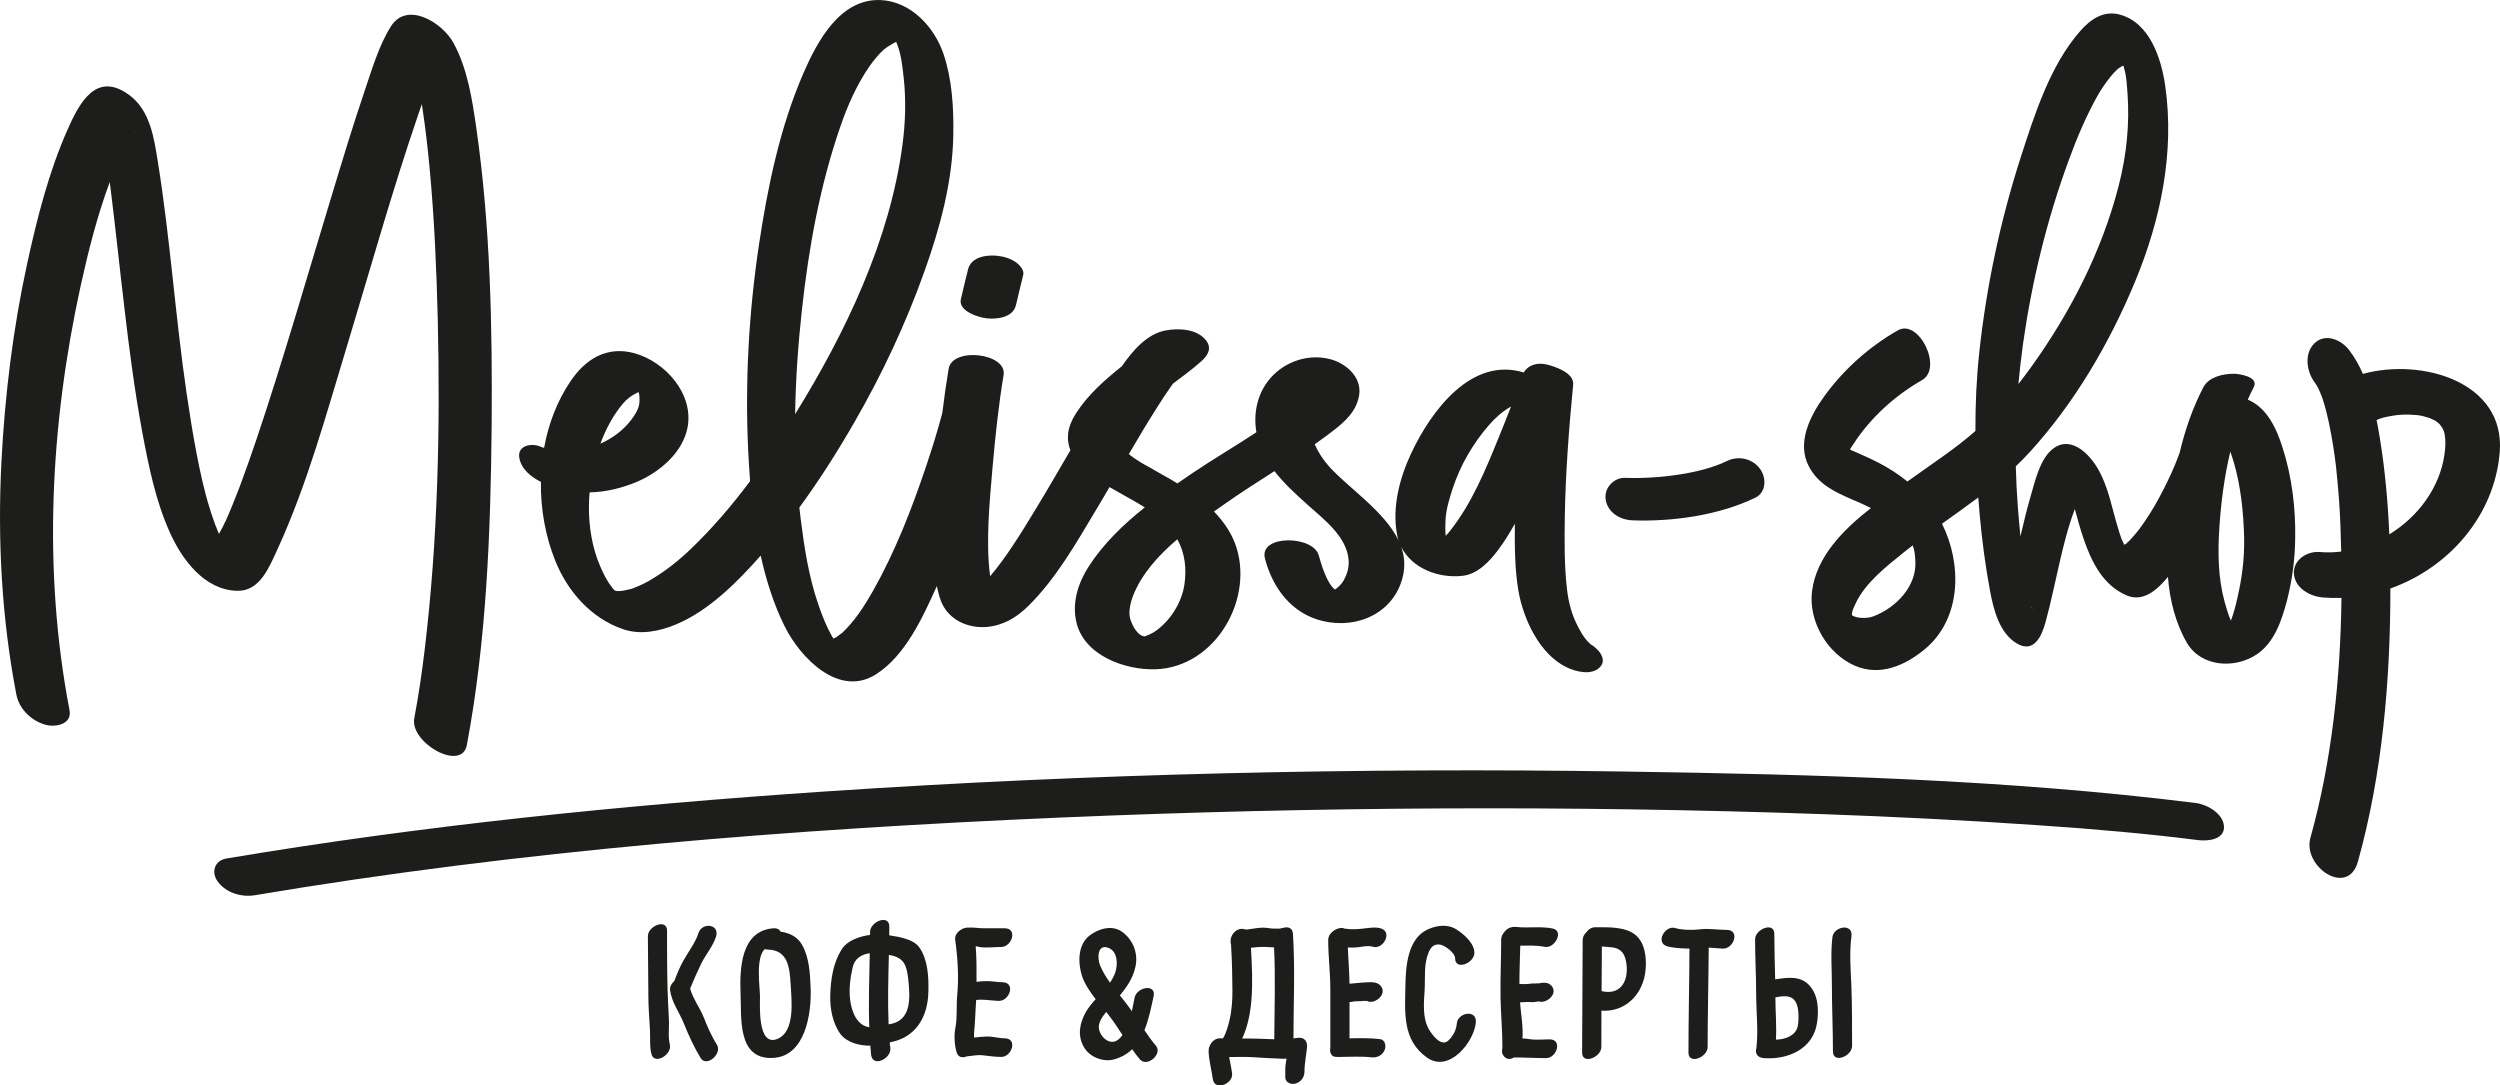 <?xml version="1.0" encoding="UTF-8" standalone="no"?>
<svg
   xmlns:dc="http://purl.org/dc/elements/1.1/"
   xmlns:cc="http://creativecommons.org/ns#"
   xmlns:rdf="http://www.w3.org/1999/02/22-rdf-syntax-ns#"
   xmlns:svg="http://www.w3.org/2000/svg"
   xmlns="http://www.w3.org/2000/svg"
   xml:space="preserve"
   enable-background="new 0 0 960 640"
   viewBox="0 0 180.909 78.547"
   height="78.547"
   width="180.909"
   y="0px"
   x="0px"
   id="Слой_1"
   version="1.1"><defs
     id="defs49" /><g
     transform="translate(-390.724,-271.568)"
     style="fill:#1d1d1b;fill-opacity:1"
     id="g44"><path
       style="clip-rule:evenodd;fill:#1d1d1b;fill-opacity:1;fill-rule:evenodd"
       id="path2"
       d="m 561.713,298.623 c -0.271,-0.622 -0.605,-1.21 -1.007,-1.734 -0.575,-0.743 -1.721,-1.239 -2.503,-0.478 -0.777,0.761 -0.559,2.095 0.053,2.877 0.021,0.035 0.039,0.067 0.069,0.102 0.055,0.092 0.144,0.241 0.175,0.312 0.088,0.194 0.174,0.389 0.245,0.584 0.018,0.042 0.027,0.071 0.04,0.096 0.013,0.035 0.023,0.088 0.051,0.173 0.336,1.058 0.535,2.152 0.719,3.248 0.039,0.265 0.076,0.535 0.117,0.8 0.018,0.138 0.043,0.276 0.053,0.414 0.011,0.081 0.018,0.134 0.025,0.173 0,0.035 0.004,0.084 0.018,0.145 0.078,0.753 0.145,1.507 0.206,2.267 0.094,1.292 0.141,2.584 0.169,3.878 -0.518,0.067 -1.041,0.078 -1.564,0.032 -0.906,-0.071 -1.929,0.573 -1.858,1.575 0.078,1.047 1.154,1.635 2.093,1.716 0.453,0.035 0.901,0.047 1.348,0.032 -0.078,5.838 -0.681,11.744 -2.248,17.359 -0.588,2.091 2.706,4.324 3.436,1.727 1.776,-6.373 2.351,-13.149 2.351,-19.769 4.216,-1.493 7.549,-5.265 7.914,-9.879 0.396,-5.094 -5.67,-6.817 -9.902,-5.65 z m 5.902,5.828 c -0.346,2.43 -1.928,4.522 -3.993,5.785 -0.099,-2.335 -0.309,-4.663 -0.685,-6.97 -0.067,-0.428 -0.148,-0.863 -0.237,-1.306 0.395,-0.173 0.683,-0.227 1.253,-0.322 0.648,-0.113 1.553,-0.078 2.046,0.025 0.182,0.05 0.358,0.102 0.54,0.156 0.013,0.004 0.013,0.004 0.013,0.004 0.111,0.053 0.221,0.102 0.327,0.156 0.041,0.021 0.067,0.042 0.096,0.049 0.018,0.015 0.04,0.032 0.071,0.057 0.078,0.056 0.152,0.12 0.223,0.187 0.012,0.021 0.028,0.039 0.053,0.071 0.187,0.227 0.265,0.421 0.306,0.651 0.086,0.477 0.057,0.98 -0.013,1.457 z" /><path
       style="clip-rule:evenodd;fill:#1d1d1b;fill-opacity:1;fill-rule:evenodd"
       id="path4"
       d="m 410.783,311.358 c 2.186,-4.749 3.579,-9.921 5.097,-14.907 1.67,-5.517 3.227,-11.082 5.092,-16.542 0.096,-0.268 0.182,-0.538 0.276,-0.807 0.018,0.099 0.036,0.198 0.046,0.301 0.219,1.436 0.384,2.887 0.518,4.335 0.341,3.634 0.5,7.286 0.589,10.93 0.188,7.954 0.006,15.965 -0.941,23.874 -0.2,1.677 -0.445,3.348 -0.759,5.007 -0.329,1.758 3.427,3.91 3.806,1.931 1.421,-7.572 1.722,-15.392 1.794,-23.074 0.057,-7.173 -0.085,-14.451 -1.107,-21.56 -0.299,-2.08 -0.635,-4.285 -1.647,-6.16 -0.787,-1.458 -3.356,-3.081 -4.538,-1.206 -0.87,1.383 -1.359,3.085 -1.886,4.629 -0.855,2.515 -1.622,5.056 -2.389,7.593 -1.781,5.859 -3.468,11.755 -5.419,17.565 -0.401,1.178 -0.811,2.36 -1.247,3.524 -0.19,0.481 -0.372,0.955 -0.564,1.423 -0.084,0.213 -0.177,0.424 -0.266,0.636 -0.04,0.099 -0.088,0.195 -0.135,0.298 -0.012,0.042 -0.03,0.067 -0.035,0.095 -0.005,0 -0.012,0.014 -0.018,0.02 -0.146,0.316 -0.299,0.634 -0.481,0.938 -0.008,-0.014 -0.013,-0.025 -0.018,-0.036 -0.094,-0.215 -0.177,-0.438 -0.266,-0.661 -0.199,-0.542 -0.377,-1.093 -0.534,-1.638 -0.083,-0.28 -0.154,-0.566 -0.224,-0.846 -0.028,-0.106 -0.051,-0.205 -0.078,-0.305 0,0 -0.068,-0.279 -0.075,-0.308 -0.164,-0.693 -0.301,-1.384 -0.435,-2.076 -0.281,-1.451 -0.505,-2.913 -0.723,-4.377 -0.805,-5.514 -1.176,-11.097 -2.057,-16.603 -0.278,-1.73 -0.546,-3.751 -2.046,-4.879 -2.447,-1.84 -3.679,0.608 -4.522,2.522 -1.345,3.051 -2.18,6.351 -2.891,9.6 -1.037,4.753 -1.63,9.6 -1.877,14.462 -0.281,5.605 0.023,11.252 1.083,16.765 0.205,1.055 1.07,1.89 2.087,2.187 0.729,0.209 1.962,-0.011 1.762,-1.051 -1.946,-10.116 -1.392,-20.65 0.8,-30.682 0.559,-2.533 1.204,-5.092 2.11,-7.533 0.018,0.184 0.046,0.364 0.071,0.552 0.354,2.845 0.648,5.697 0.989,8.545 0.352,3.022 0.745,6.034 1.299,9.027 0.458,2.434 0.964,4.953 1.987,7.222 0.876,1.96 2.503,4.182 4.879,4.232 1.64,0.042 2.313,-1.713 2.893,-2.962 z m -10.366,-30.211 c 0,0 0.005,-0.004 0.005,-0.011 0.089,-0.045 0.186,-0.053 -0.005,0.011 z" /><path
       style="clip-rule:evenodd;fill:#1d1d1b;fill-opacity:1;fill-rule:evenodd"
       id="path6"
       d="m 429.867,306.44 c -0.03,1.971 0.329,3.945 1.04,5.711 0.883,2.211 2.594,4.151 4.877,4.939 1.291,0.449 2.667,0.163 3.891,-0.35 2.379,-1.009 4.386,-3.039 6.096,-4.968 0.395,1.79 0.946,3.539 1.746,5.145 1.124,2.244 3.91,5.159 6.603,3.443 2.123,-1.356 3.38,-4.122 4.398,-6.384 0.071,0.354 0.159,0.701 0.281,1.037 0.496,1.373 1.93,2.048 3.351,1.921 1.172,-0.106 2.139,-0.683 2.964,-1.494 2.034,-1.999 3.504,-4.603 4.957,-7.03 0.319,-0.527 0.635,-1.065 0.939,-1.596 0.306,0.177 0.607,0.347 0.901,0.513 0.534,0.297 1.104,0.609 1.653,0.959 -1.549,1.232 -2.983,2.615 -4.039,4.246 -0.77,1.182 -1.23,2.6 -0.924,4.002 0.529,2.467 3.546,3.539 5.751,3.464 4.391,-0.149 7.248,-5.255 5.716,-9.179 -0.336,-0.85 -0.873,-1.589 -1.495,-2.237 0.236,-0.173 0.469,-0.336 0.701,-0.495 1.198,-0.846 2.44,-1.635 3.674,-2.427 0.695,0.895 1.558,1.68 2.393,2.43 1.175,1.055 2.852,2.303 2.974,4.013 0.041,0.548 -0.111,1.022 -0.375,1.493 -0.154,0.265 -0.359,0.442 -0.6,0.633 -0.572,-0.367 -1.03,-1.882 -1.179,-2.455 -0.378,-1.479 -4.349,-1.539 -3.901,0.202 0.553,2.144 1.929,3.984 4.163,4.526 2.569,0.622 5.255,-0.623 5.839,-3.315 0.151,-0.719 0.085,-1.394 -0.136,-2.035 0.799,1.56 2.711,2.283 4.451,2.081 1.099,-0.131 1.944,-1.05 2.569,-1.882 0.446,-0.598 0.833,-1.225 1.198,-1.883 -0.011,1.617 -0.011,3.266 0.26,4.862 0.358,2.031 1.517,4.565 3.48,5.52 0.668,0.326 1.837,0.623 2.427,-0.017 0.554,-0.595 -0.163,-1.349 -0.704,-1.659 -0.025,-0.036 -0.238,-0.241 -0.248,-0.252 -0.269,-0.308 -0.464,-0.662 -0.651,-1.022 -0.446,-0.843 -0.683,-1.755 -0.789,-2.693 -0.205,-1.737 -0.181,-3.506 -0.159,-5.244 0.053,-3.209 0.299,-6.379 0.605,-9.568 0.085,-0.856 -1.359,-1.323 -1.94,-1.458 -0.64,-0.148 -1.3,0.022 -1.638,0.584 -3.8,-1.171 -6.723,2.817 -8.138,5.838 -0.835,1.773 -1.401,3.907 -1.03,5.877 0.023,0.153 0.06,0.294 0.107,0.436 -1.02,-2.13 -3.659,-3.815 -5.039,-5.368 -0.418,-0.471 -0.777,-1.016 -1.025,-1.589 0.448,-0.314 0.888,-0.633 1.326,-0.972 0.899,-0.694 1.728,-1.447 1.896,-2.626 0.177,-1.263 -0.953,-2.244 -2.045,-2.544 -1.375,-0.379 -2.85,-0.007 -3.928,0.906 -1.294,1.104 -1.739,2.771 -1.469,4.367 -1.523,1.012 -3.123,1.942 -4.61,2.943 -0.365,0.248 -0.729,0.5 -1.106,0.761 -0.341,-0.213 -0.686,-0.411 -1.041,-0.605 -0.292,-0.17 -0.593,-0.336 -0.888,-0.51 -0.147,-0.077 -0.287,-0.155 -0.433,-0.24 -0.064,-0.039 -0.137,-0.079 -0.207,-0.117 -0.016,-0.015 -0.041,-0.025 -0.081,-0.053 -0.246,-0.145 -0.484,-0.301 -0.706,-0.474 -0.058,-0.039 -0.106,-0.085 -0.158,-0.124 0.652,-1.112 1.304,-2.212 1.994,-3.298 0.38,-0.612 0.775,-1.206 1.192,-1.794 0.699,-0.527 1.405,-1.04 2.058,-1.624 0.458,-0.404 0.787,-0.92 0.357,-1.494 -0.64,-0.856 -2.004,-0.92 -2.956,-0.736 -1.288,0.245 -2.318,1.38 -3.158,2.598 -1.23,0.976 -2.458,2.067 -3.309,3.394 -0.667,1.033 -0.713,1.914 -0.407,2.675 -0.858,1.469 -1.71,2.951 -2.597,4.401 -0.953,1.572 -2.065,3.372 -3.211,4.717 -0.329,-2.487 -0.041,-5.343 0.177,-7.911 0.195,-2.223 0.433,-4.452 0.798,-6.66 0.258,-1.567 -3.714,-2.052 -3.98,-0.432 -0.176,1.051 -0.323,2.113 -0.453,3.175 -0.341,1.316 -0.758,2.625 -1.191,3.917 -1.037,3.081 -2.229,6.142 -3.829,8.976 -0.623,1.097 -1.329,2.19 -2.252,3.058 0.076,-0.079 -0.3,0.222 -0.4,0.286 -0.035,0.018 -0.124,0.06 -0.213,0.099 -0.01,-0.018 -0.021,-0.031 -0.027,-0.053 -0.02,-0.028 -0.043,-0.053 -0.053,-0.075 -0.013,-0.013 -0.031,-0.038 -0.041,-0.074 -0.401,-0.712 -0.7,-1.48 -0.964,-2.25 -0.696,-1.996 -1.023,-4.14 -1.283,-6.221 -0.035,-0.276 -0.064,-0.541 -0.094,-0.807 1.453,-1.988 2.774,-4.068 3.998,-6.199 2,-3.468 3.71,-7.12 5.055,-10.895 1.136,-3.171 2.042,-6.539 2.088,-9.929 0.029,-1.95 -0.088,-3.946 -0.711,-5.803 -0.663,-1.953 -2.364,-3.797 -4.544,-3.896 -2.93,-0.127 -4.587,2.976 -5.586,5.276 -1.709,3.942 -2.592,8.227 -3.227,12.452 -0.734,4.915 -1.01,9.897 -0.777,14.858 0.037,0.732 0.083,1.476 0.137,2.226 -1.288,1.726 -2.693,3.372 -4.246,4.869 -0.921,0.888 -1.934,1.691 -3.045,2.332 -0.423,0.244 -0.881,0.449 -1.351,0.615 0.088,-0.042 -0.388,0.089 -0.484,0.099 -0.323,0.06 -0.445,0.045 -0.605,0.021 -0.236,-0.149 -0.035,0.018 -0.216,-0.198 -0.401,-0.485 -0.665,-1.033 -0.913,-1.613 -0.571,-1.323 -0.818,-2.866 -0.8,-4.303 0,-0.333 0.018,-0.662 0.048,-1.008 1.18,-0.026 2.369,-0.312 3.48,-0.79 1.605,-0.697 3.25,-2.091 3.604,-3.889 0.476,-2.449 -1.612,-4.77 -3.832,-5.389 -1.988,-0.548 -3.541,0.403 -4.633,2.024 -0.977,1.44 -1.6,3.1 -1.913,4.823 -0.104,-0.032 -0.211,-0.064 -0.304,-0.106 -0.653,-0.266 -1.651,-0.043 -1.488,0.835 0.146,0.817 0.846,1.37 1.562,1.734 z m 75.893,11.712 0.003,0.003 c -0.01,-0.014 -0.028,-0.021 -0.047,-0.035 0.012,0.011 0.029,0.018 0.044,0.032 z m -10.434,-8.917 c 0.031,-0.797 0.285,-1.6 0.531,-2.356 0.552,-1.657 1.447,-3.203 2.592,-4.526 0.464,-0.531 0.988,-1.016 1.612,-1.363 h 0.005 c -0.283,0.715 -0.557,1.437 -0.853,2.144 -0.955,2.357 -1.975,4.862 -3.573,6.868 -0.092,0.12 -0.195,0.229 -0.301,0.34 -0.04,-0.371 -0.028,-0.743 -0.013,-1.107 z m -19.406,1.355 c 0.552,1.005 0.693,2.144 0.5,3.359 -0.159,0.955 -0.66,1.917 -1.323,2.622 -0.27,0.29 -0.593,0.58 -0.934,0.778 -0.183,0.106 -0.377,0.184 -0.579,0.265 0,0 -0.051,0 -0.091,0 -0.506,-0.11 -0.848,-0.817 -0.988,-1.281 -0.146,-0.506 0.052,-1.253 0.206,-1.642 0.622,-1.592 1.84,-2.933 3.209,-4.101 z m -27.161,-16.655 c 0.487,-4.448 1.299,-8.927 2.762,-13.17 0.529,-1.539 1.188,-3.046 2.118,-4.395 0.288,-0.421 0.77,-0.987 1.056,-1.228 0.195,-0.159 0.409,-0.291 0.63,-0.414 0.164,-0.092 0.21,-0.117 0.247,-0.134 0.359,0.81 0.452,1.748 0.547,2.614 0.177,1.614 0.124,3.231 -0.089,4.838 -0.911,6.886 -4.11,13.584 -7.767,19.489 0.036,-2.54 0.219,-5.084 0.496,-7.6 z m -12.983,6.868 c 0.299,-0.361 0.648,-0.622 1.071,-0.821 0.04,-0.014 0.069,-0.025 0.099,-0.035 0.06,0.269 0.071,0.531 0.043,0.8 -0.06,0.463 -0.318,0.845 -0.596,1.214 -0.552,0.729 -1.338,1.32 -2.221,1.712 0.387,-1.054 0.916,-2.042 1.604,-2.87 z" /><path
       style="clip-rule:evenodd;fill:#1d1d1b;fill-opacity:1;fill-rule:evenodd"
       id="path8"
       d="m 462.122,294.604 c 0.769,0.085 1.916,-0.067 2.121,-0.962 0.177,-0.722 0.336,-1.447 0.524,-2.173 0.096,-0.343 -0.253,-0.715 -0.488,-0.895 -0.4,-0.294 -0.892,-0.443 -1.375,-0.495 -0.782,-0.088 -1.881,0.071 -2.123,0.955 -0.187,0.722 -0.347,1.454 -0.524,2.18 -0.205,0.877 1.293,1.326 1.865,1.39 z" /><path
       style="clip-rule:evenodd;fill:#1d1d1b;fill-opacity:1;fill-rule:evenodd"
       id="path10"
       d="m 508.845,309.221 c 2.895,0.11 6.292,-0.365 8.92,-1.649 0.803,-0.4 0.786,-1.496 0.29,-2.116 -0.573,-0.733 -1.56,-0.923 -2.381,-0.52 -1.886,0.923 -5.024,1.295 -7.328,1.21 -0.848,-0.035 -1.566,0.746 -1.429,1.585 0.159,0.941 1.05,1.458 1.928,1.49 z" /><path
       style="clip-rule:evenodd;fill:#1d1d1b;fill-opacity:1;fill-rule:evenodd"
       id="path12"
       d="m 555.897,303.956 c -0.429,-1.369 -1.123,-2.891 -2.517,-3.468 0.142,-0.315 0.283,-0.616 0.435,-0.913 0.389,-0.746 -1.068,-0.962 -1.458,-0.962 -0.77,0.003 -1.794,0.23 -2.187,0.972 -0.77,1.48 -1.331,3.093 -1.723,4.76 -0.104,0.276 -0.211,0.551 -0.322,0.832 -0.36,0.87 -0.775,1.702 -1.224,2.532 -0.388,0.708 -0.817,1.387 -1.286,2.035 -0.212,0.29 -0.437,0.559 -0.676,0.818 -0.101,0.11 -0.21,0.216 -0.317,0.311 -0.049,0.042 -0.067,0.057 -0.071,0.071 -0.007,-0.007 -0.025,0 -0.113,0.035 -0.064,-0.124 -0.118,-0.255 -0.18,-0.385 -0.008,-0.028 -0.02,-0.05 -0.032,-0.068 -0.005,-0.018 -0.01,-0.042 -0.018,-0.067 -0.081,-0.223 -0.152,-0.449 -0.216,-0.676 -0.432,-1.391 -0.683,-2.905 -1.394,-4.183 -0.671,-1.221 -2.118,-2.661 -3.457,-1.437 -0.818,0.75 -1.154,2.212 -1.447,3.224 -0.294,0.987 -0.528,1.989 -0.765,2.996 -0.069,-0.689 -0.124,-1.369 -0.181,-2.048 -0.078,-1.015 -0.131,-2.021 -0.154,-3.022 0.359,-0.343 0.706,-0.697 1.042,-1.065 3.222,-3.546 5.736,-7.845 7.57,-12.254 1.858,-4.465 2.893,-9.36 2.204,-14.193 -0.281,-1.992 -1.123,-4.618 -3.328,-5.187 -1.164,-0.294 -2.091,0.364 -2.82,1.192 -2.187,2.481 -3.323,6.086 -4.317,9.164 -1.463,4.541 -2.468,9.274 -2.986,14.02 -0.211,1.925 -0.294,3.843 -0.287,5.76 -0.018,0.011 -0.03,0.028 -0.043,0.043 -1.405,1.235 -2.987,2.261 -4.504,3.354 -0.122,0.085 -0.251,0.177 -0.375,0.265 -0.642,-0.523 -1.341,-0.969 -2.087,-1.359 -0.575,-0.297 -1.164,-0.552 -1.763,-0.818 -0.106,-0.042 -0.205,-0.088 -0.308,-0.13 0.088,-0.163 0.194,-0.323 0.301,-0.478 1.222,-1.861 2.979,-3.446 4.908,-4.547 1.546,-0.874 -0.228,-4.462 -1.734,-3.609 -2.073,1.175 -3.92,2.828 -5.325,4.763 -1.028,1.422 -2.035,3.382 -1.111,5.109 0.682,1.27 1.828,1.805 3.085,2.357 0.671,0.287 0.835,0.357 1.389,0.63 0.003,0.004 0.003,0.004 0.003,0.004 -2.038,1.596 -3.932,3.531 -4.255,5.983 -0.295,2.183 1.094,4.561 3.1,5.428 1.816,0.782 3.627,-0.014 5.05,-1.193 2.657,-2.197 2.721,-6.135 1.252,-9.087 0.881,-0.63 1.764,-1.255 2.622,-1.896 0.036,0.418 0.069,0.846 0.106,1.274 0.169,1.854 0.41,3.687 0.752,5.516 0.253,1.334 0.665,2.987 1.897,3.751 1.301,0.796 1.852,-0.563 2.123,-1.553 0.388,-1.422 0.676,-2.859 1.01,-4.293 0.299,-1.288 0.614,-2.576 1.1,-3.86 0.2,0.732 0.395,1.454 0.641,2.169 0.575,1.673 1.396,3.344 3.098,4.076 1.217,0.531 2.26,-0.431 2.999,-1.334 0.129,1.673 0.547,3.358 1.392,4.802 1.037,1.727 3.482,1.868 5.058,0.789 1.258,-0.86 1.775,-2.431 2.153,-3.835 0.375,-1.454 0.587,-2.976 0.604,-4.487 0.045,-2.223 -0.231,-4.502 -0.913,-6.628 z m -18.778,-7.523 c 0.64,-4.515 1.733,-8.991 3.31,-13.28 0.592,-1.632 1.28,-3.238 2.133,-4.752 0.213,-0.361 0.57,-0.899 0.906,-1.306 0.148,-0.184 0.312,-0.361 0.486,-0.516 0.012,-0.018 0.065,-0.057 0.106,-0.089 0.078,-0.05 0.154,-0.095 0.228,-0.135 0.037,-0.018 0.067,-0.028 0.089,-0.042 0.042,0.127 0.071,0.258 0.108,0.385 0.129,0.527 0.151,1.093 0.194,1.628 0.162,2.247 -0.077,4.493 -0.635,6.666 -1.205,4.724 -3.51,9.207 -6.344,13.145 -0.301,0.411 -0.6,0.821 -0.917,1.224 0.09,-0.964 0.2,-1.947 0.336,-2.928 z m -10.836,19.738 c -0.475,0.18 -1.265,0.142 -1.557,-0.096 0.022,-0.315 0.084,-0.421 0.276,-0.834 0.693,-1.503 2.268,-2.721 3.535,-3.74 0.198,-0.159 0.398,-0.315 0.599,-0.471 0.147,0.439 0.147,0.563 0.187,1.083 0.14,1.863 -1.405,3.442 -3.04,4.058 z m 11.447,-0.694 c 0.134,0.201 0.085,0.159 0.012,0.053 -0.005,-0.021 -0.012,-0.035 -0.012,-0.053 z m 0.024,0.092 c 0.182,0.403 0.06,0.152 0,0 z m 6.638,-4.554 c -0.024,-0.014 -0.065,-0.021 -0.106,-0.039 0.052,0.018 0.089,0.026 0.117,0.028 -0.005,0.004 -0.011,0.004 -0.011,0.011 z m 8.365,3.231 c -0.147,0.715 -0.318,1.511 -0.6,2.233 -0.187,-0.431 -0.323,-0.892 -0.447,-1.338 -0.48,-1.751 -0.506,-3.581 -0.385,-5.385 0.117,-1.815 0.357,-3.69 0.793,-5.509 0.089,0.241 0.159,0.496 0.241,0.733 0.523,1.787 0.713,3.673 0.76,5.53 0.02,1.266 -0.107,2.493 -0.362,3.736 z" /><path
       style="clip-rule:evenodd;fill:#1d1d1b;fill-opacity:1;fill-rule:evenodd"
       id="path14"
       d="m 549.643,329.68 c -13.688,-1.716 -27.6,-2.073 -41.38,-2.282 -19.297,-0.29 -38.622,0.152 -57.877,1.447 -14.48,0.976 -28.962,2.438 -43.284,4.848 -0.881,0.149 -1.116,1.034 -0.6,1.698 0.6,0.792 1.706,1.118 2.663,0.959 19.267,-3.248 38.815,-4.784 58.322,-5.622 18.386,-0.786 36.814,-0.892 55.204,-0.244 5.173,0.187 10.348,0.443 15.515,0.8 2.347,0.16 3.878,0.279 6.097,0.481 1.84,0.17 3.678,0.368 5.509,0.598 0.688,0.085 1.904,-0.035 1.847,-1.005 -0.06,-0.92 -1.213,-1.575 -2.016,-1.678 z" /><path
       style="clip-rule:evenodd;fill:#1d1d1b;fill-opacity:1;fill-rule:evenodd"
       id="path16"
       d="m 439.128,345.341 c -0.035,-0.69 -0.07,-1.376 -0.094,-2.07 -0.04,-1.451 -0.04,-2.908 -0.04,-4.359 0,-0.895 -1.387,-0.346 -1.387,0.403 0,1.455 0.035,2.909 0.035,4.363 0,0.803 0.076,1.61 0.115,2.413 0.037,0.577 -0.039,1.21 0.111,1.766 0.225,0.8 1.524,0.015 1.325,-0.722 -0.14,-0.505 -0.03,-1.256 -0.065,-1.794 z" /><path
       style="clip-rule:evenodd;fill:#1d1d1b;fill-opacity:1;fill-rule:evenodd"
       id="path18"
       d="m 441.644,345.179 c -0.264,-0.666 -0.795,-1.37 -0.982,-2.078 0.012,-0.018 0.018,-0.039 0.03,-0.063 0.236,-0.581 0.494,-1.154 0.765,-1.717 0.317,-0.665 0.847,-1.249 1.076,-1.957 0.301,-0.945 -1.005,-1.072 -1.263,-0.283 -0.219,0.69 -0.719,1.337 -1.07,1.963 -0.275,0.467 -0.481,0.991 -0.681,1.508 -0.019,0.018 -0.031,0.039 -0.042,0.053 -0.177,0.156 -0.288,0.371 -0.264,0.612 0.112,0.885 0.683,1.617 1.005,2.431 0.334,0.839 0.759,1.758 1.216,2.498 0.43,0.661 1.583,-0.326 1.159,-0.997 -0.368,-0.573 -0.702,-1.333 -0.949,-1.97 z" /><path
       style="clip-rule:evenodd;fill:#1d1d1b;fill-opacity:1;fill-rule:evenodd"
       id="path20"
       d="m 448.764,339.938 c -0.348,-0.612 -0.936,-0.86 -1.564,-0.955 -0.066,-0.152 -0.23,-0.255 -0.501,-0.241 -2.376,0.166 -2.455,2.951 -2.386,4.717 0.076,1.727 -0.26,4.773 2.315,4.667 2.383,-0.092 2.817,-3.227 2.759,-4.996 -0.041,-1.069 -0.088,-2.244 -0.623,-3.192 z m -1.817,6.822 c -1.405,0.534 -1.227,-2.431 -1.227,-3.071 0,-0.641 -0.336,-2.838 0.35,-3.443 0.065,0.025 0.131,0.039 0.219,0.039 1.48,0.028 1.58,1.344 1.651,2.555 0.06,1.093 0.354,3.403 -0.993,3.92 z" /><path
       style="clip-rule:evenodd;fill:#1d1d1b;fill-opacity:1;fill-rule:evenodd"
       id="path22"
       d="m 456.053,339.443 c -0.264,-0.078 -0.534,-0.117 -0.81,-0.163 -0.012,-0.003 -0.089,-0.021 -0.171,-0.028 0.005,-0.22 0.005,-0.439 0.005,-0.644 0,-0.903 -1.392,-0.354 -1.392,0.399 0,0.067 0,0.142 0,0.213 -0.772,0.106 -1.64,0.411 -2.022,1.001 -0.651,0.998 -0.818,2.18 -0.859,3.351 -0.03,0.959 0.17,2.063 0.752,2.841 0.46,0.587 1.354,0.839 2.146,0.821 0.017,0.219 0.037,0.439 0.058,0.655 0.101,0.924 1.394,0.326 1.394,-0.407 v -0.075 c 0,-0.064 -0.012,-0.12 -0.029,-0.173 -0.006,-0.082 -0.011,-0.163 -0.016,-0.237 1.839,-0.325 2.761,-1.776 2.797,-3.683 0.025,-1.051 -0.036,-2.282 -0.642,-3.17 -0.268,-0.397 -0.768,-0.581 -1.211,-0.701 z m -2.425,6.461 c -0.895,-0.13 -1.284,-1.121 -1.39,-2.017 -0.086,-0.789 0.012,-1.549 0.189,-2.317 0.141,-0.658 0.653,-0.941 1.235,-1.023 -0.03,1.776 -0.099,3.577 -0.034,5.357 z m 1.398,-0.212 c -0.071,-1.66 -0.018,-3.351 0.018,-5.018 0.033,0.004 0.076,0.011 0.111,0.015 1,0.184 1.182,0.778 1.286,1.688 0.159,1.397 0.265,3.106 -1.415,3.315 z" /><path
       style="clip-rule:evenodd;fill:#1d1d1b;fill-opacity:1;fill-rule:evenodd"
       id="path24"
       d="m 463.175,340.094 c 0.777,0 1.21,-1.352 0.253,-1.352 h -1.495 c -0.393,0 -0.746,-0.074 -1.134,-0.05 -0.094,-0.006 -0.193,0.007 -0.294,0.042 -0.006,0 -0.011,0 -0.011,0 -0.073,0.018 -0.138,0.05 -0.195,0.089 -0.005,0.004 -0.02,0.007 -0.02,0.01 -0.01,0.004 -0.023,0.007 -0.028,0.018 -0.01,0.007 -0.028,0.021 -0.041,0.028 -0.235,0.159 -0.407,0.414 -0.364,0.704 0.182,1.288 0.271,2.707 0.145,4.002 -0.076,0.779 0.019,1.607 -0.133,2.375 -0.106,0.517 -0.066,1.277 0.099,1.78 0.117,0.354 0.435,0.396 0.734,0.268 0.377,-0.028 0.758,-0.12 1.123,-0.078 0.453,0.046 0.899,0.12 1.359,0.12 0.777,0.011 1.21,-1.341 0.253,-1.348 -0.448,0 -0.9,-0.152 -1.353,-0.127 -0.289,0.014 -0.575,0.043 -0.863,0.074 -0.018,-0.372 0.051,-0.778 0.063,-1.125 0.018,-0.524 0.065,-1.062 0.088,-1.593 0.53,-0.071 1.076,0.047 1.6,0.064 0.007,0 0.013,0 0.013,0 h 0.04 c 0.783,0 1.218,-1.335 0.254,-1.348 -0.4,-0.004 -0.802,-0.096 -1.212,-0.082 -0.21,0.007 -0.446,0.018 -0.668,0.05 0.005,-0.863 0.01,-1.723 -0.061,-2.576 0.088,0.014 0.182,0.035 0.294,0.06 0.482,0.076 1.053,-0.005 1.554,-0.005 z" /><path
       style="clip-rule:evenodd;fill:#1d1d1b;fill-opacity:1;fill-rule:evenodd"
       id="path26"
       d="m 473.539,346.116 c 0.318,-0.775 0.488,-1.653 0.663,-2.445 0.214,-0.934 -1.197,-0.687 -1.369,0.07 -0.069,0.319 -0.128,0.665 -0.205,1.008 -0.016,-0.028 -0.041,-0.063 -0.059,-0.092 -0.246,-0.364 -0.527,-0.708 -0.806,-1.054 0.501,-0.616 0.943,-1.245 1.125,-2.074 0.221,-0.983 -0.182,-1.985 -0.994,-2.551 -0.734,-0.502 -1.693,-0.194 -2.321,0.287 -0.872,0.672 -0.848,1.967 -0.561,2.898 0.2,0.619 0.583,1.174 0.999,1.708 -0.27,0.301 -0.523,0.605 -0.715,0.934 -0.449,0.807 -0.617,1.695 -0.141,2.53 0.403,0.715 1.364,1.101 2.154,0.903 0.556,-0.145 0.991,-0.403 1.341,-0.746 0.177,0.258 0.359,0.496 0.56,0.736 0.523,0.605 1.675,-0.396 1.151,-1.001 -0.304,-0.357 -0.569,-0.732 -0.822,-1.111 z m -2.544,-5.93 c 0.617,0.286 0.617,1.199 0.441,1.733 -0.089,0.269 -0.225,0.513 -0.388,0.758 -0.276,-0.389 -0.529,-0.796 -0.713,-1.235 -0.225,-0.531 -0.211,-1.652 0.66,-1.256 z m 0.704,6.564 c -0.595,0.552 -1.323,-0.092 -1.445,-0.697 -0.094,-0.429 0.206,-0.878 0.518,-1.256 0.085,0.113 0.173,0.219 0.258,0.329 0.334,0.435 0.628,0.892 0.92,1.341 -0.068,0.102 -0.15,0.194 -0.251,0.283 z" /><path
       style="clip-rule:evenodd;fill:#1d1d1b;fill-opacity:1;fill-rule:evenodd"
       id="path28"
       d="m 484.757,346.665 h -0.007 -0.033 c -0.142,0.007 -0.265,0.028 -0.394,0.046 0.004,-2.513 0.122,-5.064 -0.036,-7.573 -0.029,-0.439 -0.37,-0.527 -0.707,-0.428 -0.074,0.007 -0.147,0.025 -0.216,0.053 -0.301,0.014 -0.596,0.007 -0.896,-0.039 -0.516,-0.085 -1.057,0.061 -1.58,0.117 -0.083,-0.039 -0.171,-0.056 -0.277,-0.056 h -0.035 c -0.476,0 -0.828,0.509 -0.8,0.899 -0.007,0.081 0.007,0.155 0.03,0.233 0.069,1.083 0.094,2.187 0.101,3.28 0.005,0.761 -0.042,1.49 -0.219,2.226 -0.077,0.325 -0.247,0.966 -0.471,1.288 -0.071,-0.003 -0.14,-0.003 -0.211,-0.007 -0.354,-0.007 -0.635,0.265 -0.747,0.566 -0.053,0.109 -0.076,0.23 -0.076,0.354 0.016,0.686 0.216,1.355 0.305,2.027 0.124,0.895 1.495,0.35 1.394,-0.407 -0.048,-0.396 -0.142,-0.786 -0.213,-1.185 0.654,-0.008 1.306,-0.026 1.953,0.025 0.524,0.035 1.046,0.064 1.569,0.084 0.205,0.007 0.424,0.029 0.634,0.007 -0.017,0.071 -0.022,0.135 -0.035,0.195 -0.081,0.385 -0.058,0.775 -0.058,1.161 0,0.389 0.435,0.538 0.745,0.446 0.382,-0.11 0.642,-0.453 0.642,-0.842 0,-0.626 0.136,-1.203 0.188,-1.819 0.019,-0.245 -0.059,-0.439 -0.216,-0.552 -0.081,-0.06 -0.192,-0.099 -0.334,-0.099 z m -1.822,0.11 c -0.354,-0.021 -0.699,-0.025 -1.053,-0.039 -0.429,-0.018 -0.848,-0.018 -1.27,-0.018 0.418,-0.875 0.6,-1.929 0.671,-2.803 0.099,-1.231 0.04,-2.519 -0.037,-3.765 0.354,-0.039 0.708,-0.074 1.065,-0.056 0.202,0.011 0.407,0.021 0.607,0.028 0.111,2.201 0.028,4.444 0.017,6.653 z" /><path
       style="clip-rule:evenodd;fill:#1d1d1b;fill-opacity:1;fill-rule:evenodd"
       id="path30"
       d="m 490.066,340.076 c 0.722,0.241 1.458,-1.04 0.595,-1.323 -0.417,-0.131 -0.938,-0.025 -1.364,0.018 -0.42,0.05 -0.876,0.057 -1.283,-0.007 -0.389,-0.198 -1.177,0.251 -1.177,0.821 0,1.185 0.154,2.36 0.154,3.559 v 4.264 c -0.035,0.16 -0.018,0.323 0.057,0.443 0.065,0.128 0.184,0.184 0.325,0.192 0.046,0.007 0.094,0.01 0.145,0.01 0.814,0 1.659,-0.063 2.47,0.028 0.394,0.039 0.766,-0.148 0.931,-0.524 0.127,-0.286 0.046,-0.753 -0.336,-0.796 -0.729,-0.085 -1.471,-0.068 -2.204,-0.056 v -2.618 c 0.099,-0.007 0.187,-0.025 0.27,-0.043 0.239,-0.042 0.494,-0.006 0.735,-0.046 0.029,-0.007 0.23,0.014 0.237,-0.007 0.504,0.301 1.405,-0.372 1.097,-0.956 -0.216,-0.41 -0.652,-0.407 -1.068,-0.385 -0.425,0.014 -0.843,0.078 -1.271,0.103 -0.012,-0.878 -0.088,-1.751 -0.124,-2.619 0.147,0 0.295,0 0.453,0 0.412,-0.001 0.97,-0.182 1.358,-0.058 z" /><path
       style="clip-rule:evenodd;fill:#1d1d1b;fill-opacity:1;fill-rule:evenodd"
       id="path32"
       d="m 496.146,345.614 c -0.042,0.492 -0.248,0.891 -0.598,1.235 -0.531,0.527 -1.196,-0.418 -1.401,-0.758 -0.516,-0.856 -0.382,-1.981 -0.329,-2.93 0.05,-0.924 -0.076,-1.829 0.294,-2.692 0.148,-0.347 0.365,-0.595 0.781,-0.552 0.354,0.029 1.129,0.591 1.129,1.002 0,0.902 1.394,0.35 1.394,-0.403 0,-0.686 -0.753,-1.341 -1.277,-1.677 -0.64,-0.418 -1.412,-0.315 -2.063,-0.032 -1.493,0.647 -1.627,2.697 -1.652,4.052 -0.03,1.967 -0.24,3.967 1.564,5.24 1.594,1.136 3.404,-1.125 3.534,-2.547 0.082,-0.961 -1.3,-0.717 -1.376,0.062 z" /><path
       style="clip-rule:evenodd;fill:#1d1d1b;fill-opacity:1;fill-rule:evenodd"
       id="path34"
       d="m 502.414,340.069 c 0.058,0.011 0.115,0.025 0.193,0.025 h 0.035 c 0.633,0 1.26,-1.164 0.423,-1.341 -0.886,-0.169 -1.751,-0.01 -2.647,-0.109 -0.345,-0.035 -0.681,0.12 -0.876,0.421 -0.109,0.142 -0.187,0.304 -0.187,0.481 0,1.419 -0.071,2.841 -0.046,4.261 0.023,1.196 0.141,2.395 0.135,3.598 -0.018,0.049 -0.025,0.113 -0.025,0.162 -0.004,0.018 -0.004,0.028 -0.004,0.046 v 0.007 c 0,0.135 0.029,0.255 0.113,0.347 0.157,0.227 0.449,0.319 0.75,0.12 0.775,0 1.55,0.05 2.328,0.05 0.775,0 1.21,-1.358 0.248,-1.358 -0.478,0 -1,0.06 -1.472,-0.018 -0.139,-0.024 -0.311,-0.042 -0.488,-0.049 0.066,-0.832 -0.115,-1.794 -0.162,-2.459 -0.007,-0.049 -0.01,-0.099 -0.01,-0.152 0.268,-0.018 0.551,-0.036 0.817,-0.018 0.163,0.01 0.31,-0.014 0.467,-0.043 0.008,-0.003 0.014,-0.003 0.026,-0.003 0.011,-0.004 0.034,-0.004 0.048,0 0.514,0.166 1.292,-0.453 1.005,-1.002 -0.244,-0.456 -0.707,-0.372 -1.131,-0.286 0.271,-0.053 -0.118,-0.011 -0.159,-0.011 -0.127,-0.011 -0.235,0 -0.37,0.018 -0.248,0.035 -0.499,0.028 -0.752,0.014 0,-0.923 0.041,-1.851 0.062,-2.771 0.568,-0.004 1.12,-0.032 1.679,0.07 z" /><path
       style="clip-rule:evenodd;fill:#1d1d1b;fill-opacity:1;fill-rule:evenodd"
       id="path36"
       d="m 509.04,339.195 c -0.757,-0.584 -1.976,-0.527 -2.887,-0.527 -0.266,0 -0.488,0.156 -0.63,0.354 -0.159,0.152 -0.271,0.346 -0.271,0.562 0,2.718 -0.041,5.432 -0.041,8.156 0,0.891 1.392,0.343 1.392,-0.411 0,-0.874 0.007,-1.748 0.007,-2.625 1.729,0.12 3.045,-1.186 3.197,-2.983 0.074,-0.849 -0.038,-1.949 -0.767,-2.526 z m -2.419,4.094 c 0.009,-1.076 0.02,-2.155 0.02,-3.234 0.184,0.018 0.372,0.039 0.559,0.05 0.863,0.039 1.15,0.506 1.233,1.327 0.111,1.238 -0.511,2.165 -1.812,1.857 z" /><path
       style="clip-rule:evenodd;fill:#1d1d1b;fill-opacity:1;fill-rule:evenodd"
       id="path38"
       d="m 515.681,338.859 c -0.669,0 -1.309,-0.124 -1.979,-0.038 -0.511,0.06 -1.253,0.053 -1.754,-0.096 -0.729,-0.226 -1.461,1.051 -0.592,1.316 0.448,0.131 1.038,0.156 1.505,0.17 0.039,0 0.081,-0.004 0.117,-0.004 -0.006,2.498 -0.071,4.996 -0.071,7.491 v 0.043 c 0,0.891 1.387,0.343 1.387,-0.411 0,-2.392 0.065,-4.794 0.078,-7.19 0.304,0.01 0.618,0.057 0.923,0.067 0.022,0 0.034,0.004 0.058,0.004 h 0.07 c 0.782,0 1.218,-1.352 0.258,-1.352 z" /><path
       style="clip-rule:evenodd;fill:#1d1d1b;fill-opacity:1;fill-rule:evenodd"
       id="path40"
       d="m 519.181,342.44 c -0.024,-1.1 -0.061,-2.194 -0.061,-3.302 0,-0.891 -1.392,-0.346 -1.392,0.407 0,1.306 0.077,2.601 0.077,3.914 0,1.291 0.166,2.657 0.018,3.948 -0.101,0.333 0.025,0.687 0.518,0.729 1.757,0.135 3.597,-0.659 3.869,-2.551 0.14,-0.938 0.099,-2.056 -0.605,-2.763 -0.655,-0.669 -1.601,-0.509 -2.424,-0.382 z m 1.012,4.143 c -0.301,0.152 -0.631,0.206 -0.958,0.219 0.06,-1.005 -0.037,-2.024 -0.037,-3.029 0,-0.014 0,-0.025 0,-0.032 0.288,-0.057 0.578,-0.106 0.858,-0.07 0.736,0.099 0.821,0.916 0.813,1.5 -0.007,0.665 -0.055,1.087 -0.676,1.412 z" /><path
       style="clip-rule:evenodd;fill:#1d1d1b;fill-opacity:1;fill-rule:evenodd"
       id="path42"
       d="m 524.701,339.308 c 0.124,-0.952 -1.274,-0.711 -1.376,0.068 -0.14,1.174 -0.039,2.303 -0.039,3.478 0,1.603 0.076,3.206 0.076,4.802 0,0.899 1.386,0.354 1.386,-0.403 v -0.075 c 0,-1.404 0,-2.834 -0.05,-4.235 -0.055,-1.225 -0.15,-2.407 0.003,-3.635 z" /></g></svg>